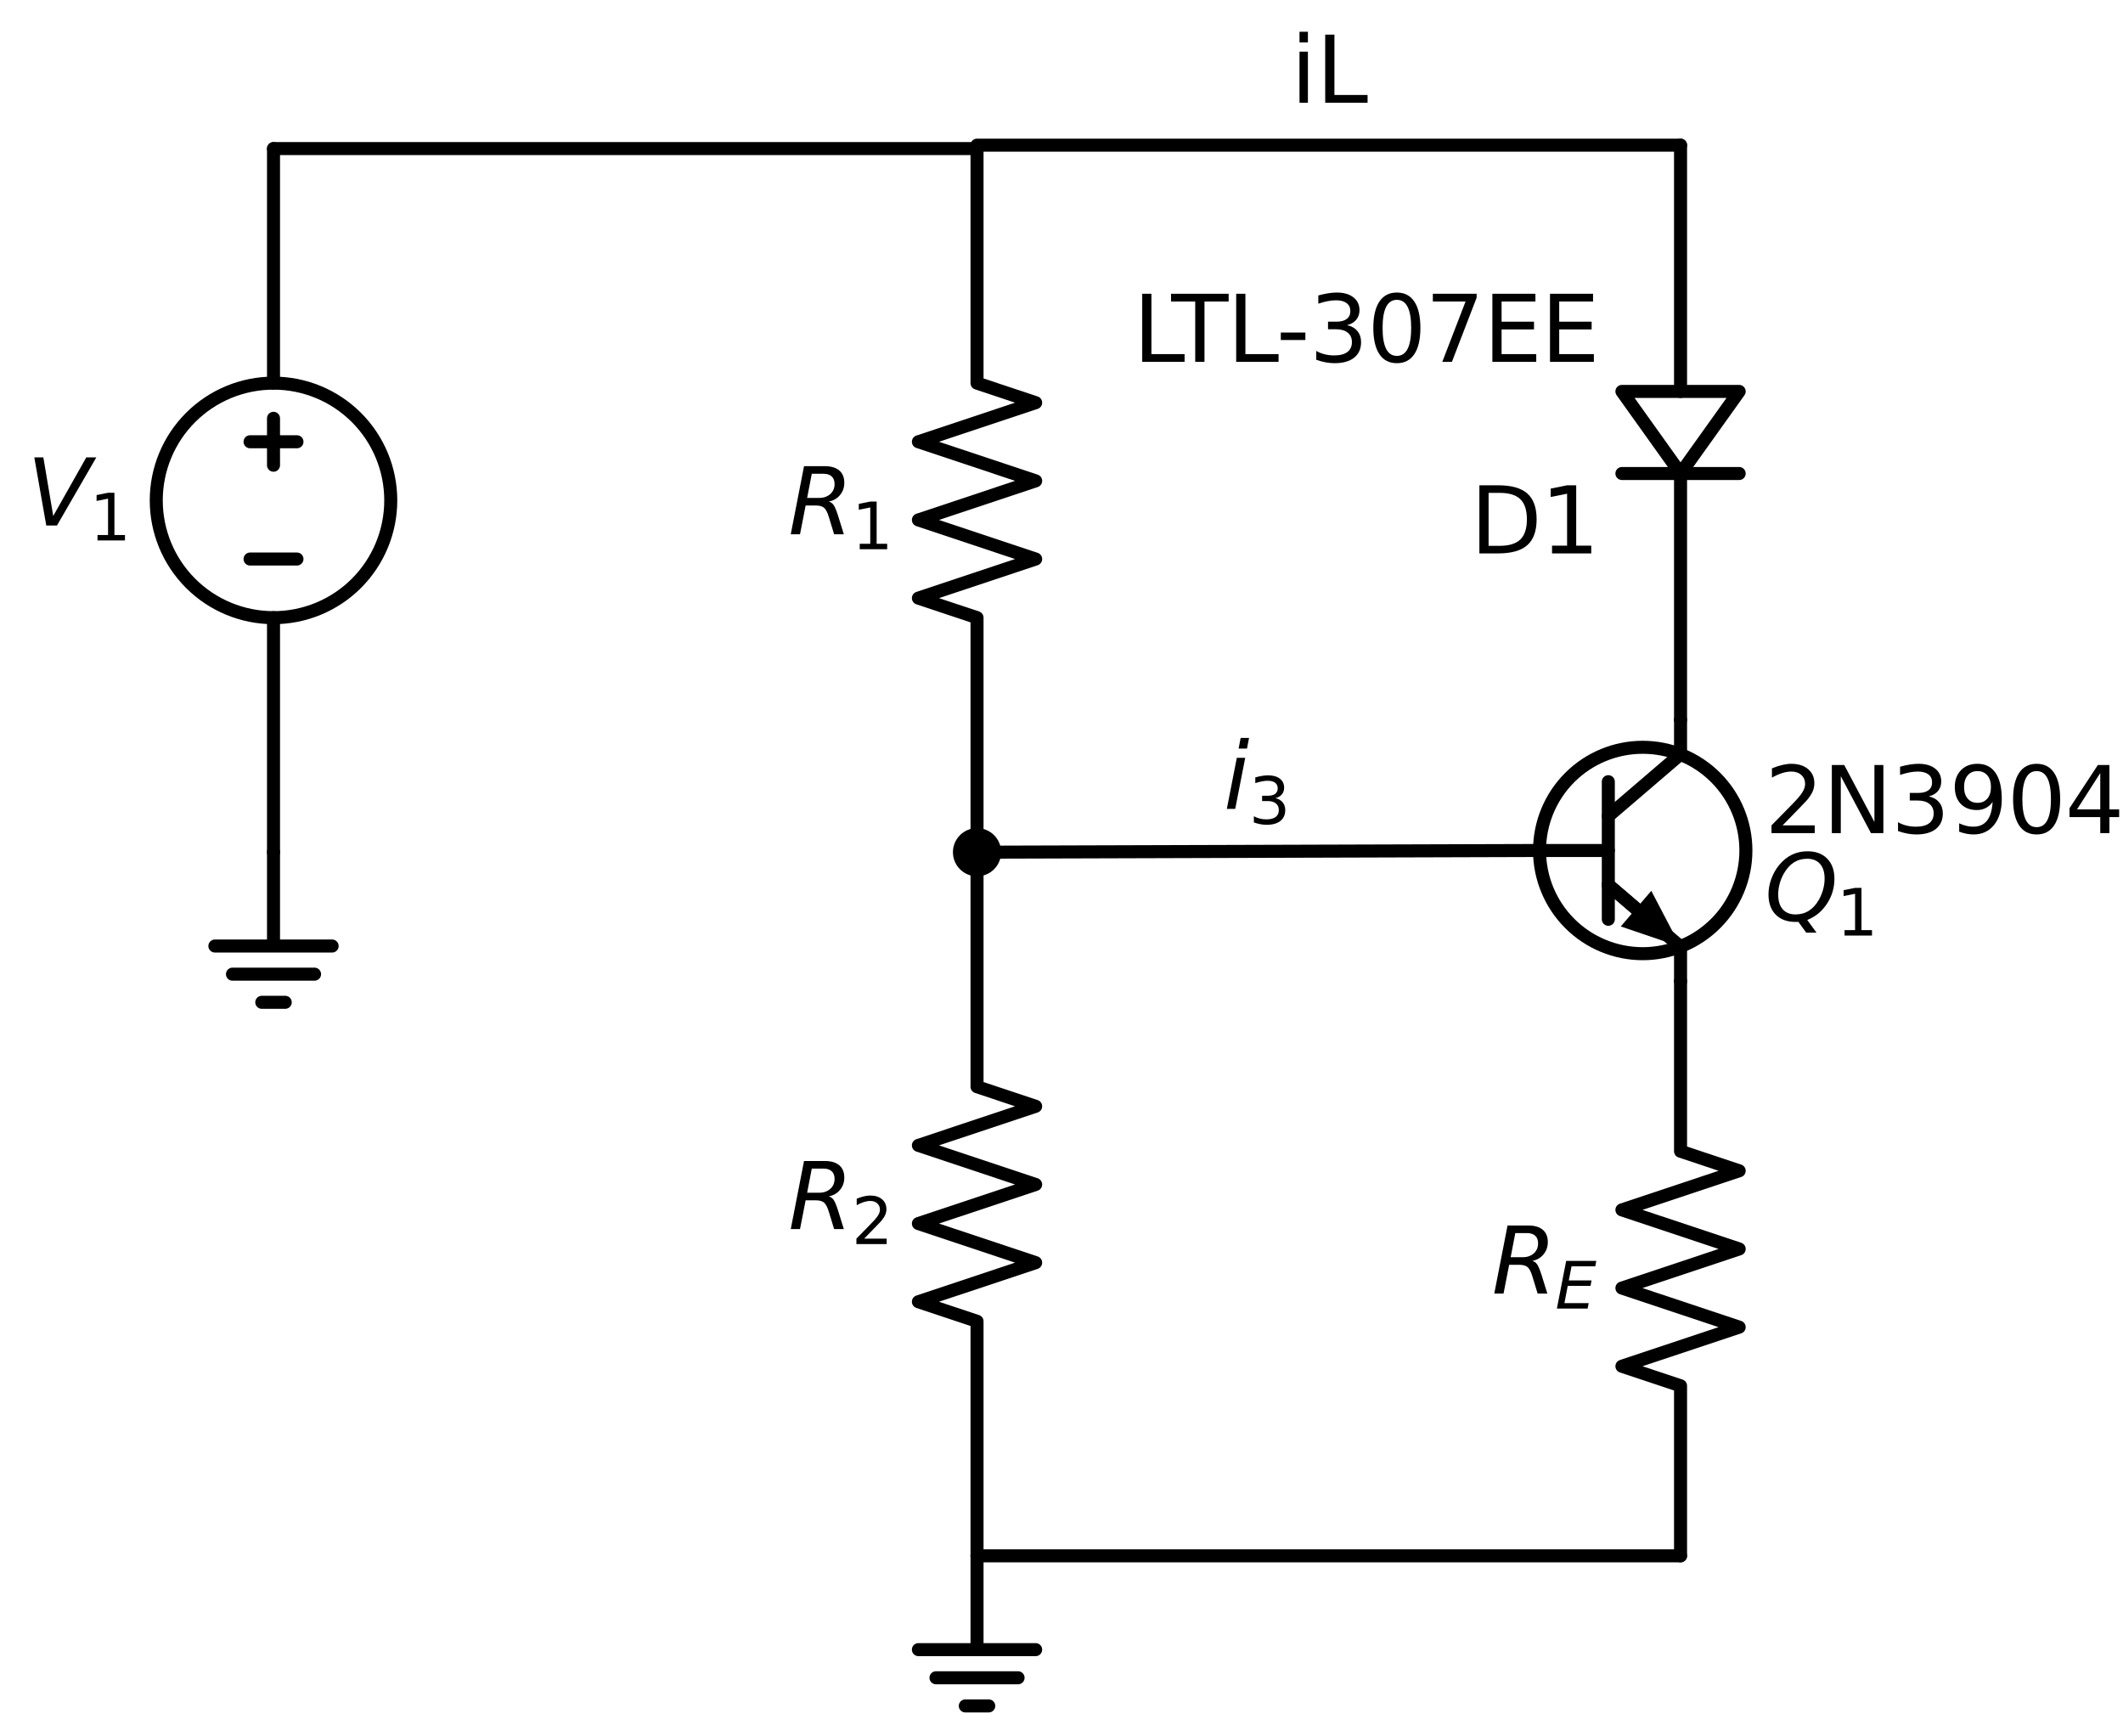 <?xml version="1.0" encoding="utf-8" standalone="no"?>
<!DOCTYPE svg PUBLIC "-//W3C//DTD SVG 1.1//EN"
  "http://www.w3.org/Graphics/SVG/1.1/DTD/svg11.dtd">
<svg xmlns:xlink="http://www.w3.org/1999/xlink" width="325.911pt" height="266.528pt" viewBox="0 0 325.911 266.528" xmlns="http://www.w3.org/2000/svg" version="1.1">
 <defs>
  <style type="text/css">*{stroke-linejoin: round; stroke-linecap: butt}</style>
 </defs>
 <g id="figure_1">
  <g id="patch_1">
   <path d="M 0 266.528 
L 325.911 266.528 
L 325.911 0 
L 0 0 
z
" style="fill: #ffffff"/>
  </g>
  <g id="axes_1">
   <g id="patch_2">
    <path d="M 41.988 94.808 
C 46.762 94.808 51.34 92.911 54.716 89.536 
C 58.091 86.16 59.988 81.582 59.988 76.808 
C 59.988 72.034 58.091 67.456 54.716 64.08 
C 51.34 60.705 46.762 58.808 41.988 58.808 
C 37.214 58.808 32.636 60.705 29.26 64.08 
C 25.885 67.456 23.988 72.034 23.988 76.808 
C 23.988 81.582 25.885 86.16 29.26 89.536 
C 32.636 92.911 37.214 94.808 41.988 94.808 
L 41.988 94.808 
z
" clip-path="url(#pfbe37d7097)" style="fill: none; stroke: #000000; stroke-width: 2; stroke-linejoin: miter"/>
   </g>
   <g id="patch_3">
    <path d="M 252.18 146.384 
C 256.381 146.384 260.41 144.715 263.381 141.745 
C 266.351 138.774 268.02 134.745 268.02 130.544 
C 268.02 126.343 266.351 122.314 263.381 119.343 
C 260.41 116.373 256.381 114.704 252.18 114.704 
C 247.979 114.704 243.95 116.373 240.979 119.343 
C 238.009 122.314 236.34 126.343 236.34 130.544 
C 236.34 134.745 238.009 138.774 240.979 141.745 
C 243.95 144.715 247.979 146.384 252.18 146.384 
L 252.18 146.384 
z
" clip-path="url(#pfbe37d7097)" style="fill: none; stroke: #000000; stroke-width: 2; stroke-linejoin: miter"/>
   </g>
   <g id="patch_4">
    <path d="M 266.988 60.08 
L 257.988 72.68 
L 248.988 60.08 
L 266.988 60.08 
z
" clip-path="url(#pfbe37d7097)" style="fill: none; stroke: #000000; stroke-width: 2; stroke-linecap: round"/>
   </g>
   <g id="line2d_1">
    <path d="M 41.988 130.808 
L 41.988 145.208 
L 32.988 145.208 
L 50.988 145.208 
M 35.688 149.528 
L 48.288 149.528 
M 40.188 153.848 
L 43.788 153.848 
" clip-path="url(#pfbe37d7097)" style="fill: none; stroke: #000000; stroke-width: 2; stroke-linecap: round"/>
   </g>
   <g id="line2d_2">
    <path d="M 41.988 130.808 
L 41.988 94.808 
L 41.988 94.808 
M 41.988 58.808 
L 41.988 58.808 
L 41.988 22.808 
" clip-path="url(#pfbe37d7097)" style="fill: none; stroke: #000000; stroke-width: 2; stroke-linecap: round"/>
   </g>
   <g id="line2d_3">
    <path d="M 45.588 85.808 
L 38.388 85.808 
" clip-path="url(#pfbe37d7097)" style="fill: none; stroke: #000000; stroke-width: 2; stroke-linecap: round"/>
   </g>
   <g id="line2d_4">
    <path d="M 41.988 71.408 
L 41.988 64.208 
" clip-path="url(#pfbe37d7097)" style="fill: none; stroke: #000000; stroke-width: 2; stroke-linecap: round"/>
   </g>
   <g id="line2d_5">
    <path d="M 45.588 67.808 
L 38.388 67.808 
" clip-path="url(#pfbe37d7097)" style="fill: none; stroke: #000000; stroke-width: 2; stroke-linecap: round"/>
   </g>
   <g id="line2d_6">
    <path d="M 41.988 22.808 
L 95.988 22.808 
L 149.988 22.808 
" clip-path="url(#pfbe37d7097)" style="fill: none; stroke: #000000; stroke-width: 2; stroke-linecap: round"/>
   </g>
   <g id="line2d_7">
    <path d="M 149.988 22.808 
L 149.988 58.808 
L 158.988 61.808 
L 140.988 67.808 
L 158.988 73.808 
L 140.988 79.808 
L 158.988 85.808 
L 140.988 91.808 
L 149.988 94.808 
L 149.988 130.808 
" clip-path="url(#pfbe37d7097)" style="fill: none; stroke: #000000; stroke-width: 2; stroke-linecap: round"/>
   </g>
   <g id="line2d_8">
    <path d="M 149.988 130.808 
L 149.988 166.808 
L 158.988 169.808 
L 140.988 175.808 
L 158.988 181.808 
L 140.988 187.808 
L 158.988 193.808 
L 140.988 199.808 
L 149.988 202.808 
L 149.988 238.808 
" clip-path="url(#pfbe37d7097)" style="fill: none; stroke: #000000; stroke-width: 2; stroke-linecap: round"/>
   </g>
   <g id="line2d_9">
    <path d="M 149.988 238.808 
L 149.988 253.208 
L 140.988 253.208 
L 158.988 253.208 
M 143.688 257.528 
L 156.288 257.528 
M 148.188 261.848 
L 151.788 261.848 
" clip-path="url(#pfbe37d7097)" style="fill: none; stroke: #000000; stroke-width: 2; stroke-linecap: round"/>
   </g>
   <g id="line2d_10">
    <path d="M 149.988 238.808 
L 203.988 238.808 
L 257.988 238.808 
" clip-path="url(#pfbe37d7097)" style="fill: none; stroke: #000000; stroke-width: 2; stroke-linecap: round"/>
   </g>
   <g id="line2d_11">
    <path d="M 257.988 238.808 
L 257.988 212.708 
L 248.988 209.708 
L 266.988 203.708 
L 248.988 197.708 
L 266.988 191.708 
L 248.988 185.708 
L 266.988 179.708 
L 257.988 176.708 
L 257.988 150.608 
" clip-path="url(#pfbe37d7097)" style="fill: none; stroke: #000000; stroke-width: 2; stroke-linecap: round"/>
   </g>
   <g id="line2d_12">
    <path d="M 236.34 130.544 
L 246.9 130.544 
" clip-path="url(#pfbe37d7097)" style="fill: none; stroke: #000000; stroke-width: 2; stroke-linecap: round"/>
   </g>
   <g id="line2d_13">
    <path d="M 246.9 119.984 
L 246.9 141.104 
" clip-path="url(#pfbe37d7097)" style="fill: none; stroke: #000000; stroke-width: 2; stroke-linecap: round"/>
   </g>
   <g id="line2d_14">
    <path d="M 246.9 125.264 
L 257.988 115.76 
L 257.988 110.48 
" clip-path="url(#pfbe37d7097)" style="fill: none; stroke: #000000; stroke-width: 2; stroke-linecap: round"/>
   </g>
   <g id="line2d_15">
    <path d="M 246.9 135.824 
L 257.988 145.328 
L 257.988 150.608 
" clip-path="url(#pfbe37d7097)" style="fill: none; stroke: #000000; stroke-width: 2; stroke-linecap: round"/>
   </g>
   <g id="line2d_16">
    <path d="M 246.9 135.824 
L 251.155 139.471 
" clip-path="url(#pfbe37d7097)" style="fill: none; stroke: #000000; stroke-width: 2; stroke-linecap: round"/>
   </g>
   <g id="patch_5">
    <path d="M 253.498 136.738 
L 257.988 145.328 
L 248.812 142.204 
z
" clip-path="url(#pfbe37d7097)"/>
   </g>
   <g id="line2d_17">
    <path d="M 257.988 110.48 
L 257.988 72.68 
M 266.988 72.68 
L 248.988 72.68 
M 257.988 60.08 
L 257.988 22.28 
" clip-path="url(#pfbe37d7097)" style="fill: none; stroke: #000000; stroke-width: 2; stroke-linecap: round"/>
   </g>
   <g id="line2d_18">
    <path d="M 257.988 22.28 
L 203.988 22.28 
L 149.988 22.28 
" clip-path="url(#pfbe37d7097)" style="fill: none; stroke: #000000; stroke-width: 2; stroke-linecap: round"/>
   </g>
   <g id="line2d_19">
    <path d="M 149.988 130.808 
L 193.164 130.676 
L 236.34 130.544 
" clip-path="url(#pfbe37d7097)" style="fill: none; stroke: #000000; stroke-width: 2; stroke-linecap: round"/>
   </g>
   <g id="text_1">
    <!-- $V_{1}$ -->
    <g transform="translate(4.148 80.671) scale(0.14 -0.14)">
     <defs>
      <path id="DejaVuSans-Oblique-56" d="M 1319 0 
L 500 4666 
L 1119 4666 
L 1797 653 
L 4063 4666 
L 4750 4666 
L 2053 0 
L 1319 0 
z
" transform="scale(0.016)"/>
      <path id="DejaVuSans-31" d="M 794 531 
L 1825 531 
L 1825 4091 
L 703 3866 
L 703 4441 
L 1819 4666 
L 2450 4666 
L 2450 531 
L 3481 531 
L 3481 0 
L 794 0 
L 794 531 
z
" transform="scale(0.016)"/>
     </defs>
     <use xlink:href="#DejaVuSans-Oblique-56" transform="translate(0 0.094)"/>
     <use xlink:href="#DejaVuSans-31" transform="translate(68.408 -16.312) scale(0.7)"/>
    </g>
   </g>
   <g id="patch_6">
    <path d="M 149.988 133.508 
C 150.704 133.508 151.391 133.224 151.897 132.717 
C 152.404 132.211 152.688 131.524 152.688 130.808 
C 152.688 130.092 152.404 129.405 151.897 128.899 
C 151.391 128.392 150.704 128.108 149.988 128.108 
C 149.272 128.108 148.585 128.392 148.079 128.899 
C 147.572 129.405 147.288 130.092 147.288 130.808 
C 147.288 131.524 147.572 132.211 148.079 132.717 
C 148.585 133.224 149.272 133.508 149.988 133.508 
z
" clip-path="url(#pfbe37d7097)" style="stroke: #000000; stroke-width: 2; stroke-linejoin: miter"/>
   </g>
   <g id="text_2">
    <!-- $R_1$ -->
    <g transform="translate(121.008 82.021) scale(0.14 -0.14)">
     <defs>
      <path id="DejaVuSans-Oblique-52" d="M 1613 4147 
L 1294 2491 
L 2106 2491 
Q 2584 2491 2879 2755 
Q 3175 3019 3175 3444 
Q 3175 3784 2976 3965 
Q 2778 4147 2406 4147 
L 1613 4147 
z
M 2772 2241 
Q 2972 2194 3105 2009 
Q 3238 1825 3413 1275 
L 3809 0 
L 3144 0 
L 2778 1197 
Q 2638 1659 2453 1815 
Q 2269 1972 1888 1972 
L 1191 1972 
L 806 0 
L 172 0 
L 1081 4666 
L 2503 4666 
Q 3150 4666 3495 4373 
Q 3841 4081 3841 3531 
Q 3841 3044 3547 2687 
Q 3253 2331 2772 2241 
z
" transform="scale(0.016)"/>
     </defs>
     <use xlink:href="#DejaVuSans-Oblique-52" transform="translate(0 0.094)"/>
     <use xlink:href="#DejaVuSans-31" transform="translate(69.482 -16.312) scale(0.7)"/>
    </g>
   </g>
   <g id="text_3">
    <!-- $R_2$ -->
    <g transform="translate(121.008 188.671) scale(0.14 -0.14)">
     <defs>
      <path id="DejaVuSans-32" d="M 1228 531 
L 3431 531 
L 3431 0 
L 469 0 
L 469 531 
Q 828 903 1448 1529 
Q 2069 2156 2228 2338 
Q 2531 2678 2651 2914 
Q 2772 3150 2772 3378 
Q 2772 3750 2511 3984 
Q 2250 4219 1831 4219 
Q 1534 4219 1204 4116 
Q 875 4013 500 3803 
L 500 4441 
Q 881 4594 1212 4672 
Q 1544 4750 1819 4750 
Q 2544 4750 2975 4387 
Q 3406 4025 3406 3419 
Q 3406 3131 3298 2873 
Q 3191 2616 2906 2266 
Q 2828 2175 2409 1742 
Q 1991 1309 1228 531 
z
" transform="scale(0.016)"/>
     </defs>
     <use xlink:href="#DejaVuSans-Oblique-52" transform="translate(0 0.094)"/>
     <use xlink:href="#DejaVuSans-32" transform="translate(69.482 -16.312) scale(0.7)"/>
    </g>
   </g>
   <g id="text_4">
    <!-- $R_E$ -->
    <g transform="translate(229.008 198.571) scale(0.14 -0.14)">
     <defs>
      <path id="DejaVuSans-Oblique-45" d="M 1081 4666 
L 4031 4666 
L 3928 4134 
L 1606 4134 
L 1338 2753 
L 3566 2753 
L 3463 2222 
L 1234 2222 
L 909 531 
L 3284 531 
L 3181 0 
L 172 0 
L 1081 4666 
z
" transform="scale(0.016)"/>
     </defs>
     <use xlink:href="#DejaVuSans-Oblique-52" transform="translate(0 0.094)"/>
     <use xlink:href="#DejaVuSans-Oblique-45" transform="translate(69.482 -16.312) scale(0.7)"/>
    </g>
   </g>
   <g id="text_5">
    <!-- $Q_1$ -->
    <g transform="translate(270.9 141.415) scale(0.14 -0.14)">
     <defs>
      <path id="DejaVuSans-Oblique-51" d="M 2309 -84 
Q 2275 -88 2237 -89 
Q 2200 -91 2125 -91 
Q 1250 -91 756 411 
Q 263 913 263 1797 
Q 263 2319 452 2844 
Q 641 3369 978 3788 
Q 1369 4269 1858 4509 
Q 2347 4750 2938 4750 
Q 3794 4750 4287 4245 
Q 4781 3741 4781 2869 
Q 4781 1928 4265 1147 
Q 3750 366 2919 44 
L 3553 -825 
L 2847 -825 
L 2309 -84 
z
M 2919 4238 
Q 2400 4238 2003 3986 
Q 1606 3734 1313 3219 
Q 1125 2891 1026 2522 
Q 928 2153 928 1778 
Q 928 1128 1239 775 
Q 1550 422 2119 422 
Q 2631 422 3032 676 
Q 3434 931 3719 1434 
Q 3909 1772 4009 2142 
Q 4109 2513 4109 2881 
Q 4109 3528 3796 3883 
Q 3484 4238 2919 4238 
z
" transform="scale(0.016)"/>
     </defs>
     <use xlink:href="#DejaVuSans-Oblique-51" transform="translate(0 0.781)"/>
     <use xlink:href="#DejaVuSans-31" transform="translate(78.711 -15.625) scale(0.7)"/>
    </g>
   </g>
   <g id="text_6">
    <!-- 2N3904 -->
    <g transform="translate(270.9 127.879) scale(0.14 -0.14)">
     <defs>
      <path id="DejaVuSans-4e" d="M 628 4666 
L 1478 4666 
L 3547 763 
L 3547 4666 
L 4159 4666 
L 4159 0 
L 3309 0 
L 1241 3903 
L 1241 0 
L 628 0 
L 628 4666 
z
" transform="scale(0.016)"/>
      <path id="DejaVuSans-33" d="M 2597 2516 
Q 3050 2419 3304 2112 
Q 3559 1806 3559 1356 
Q 3559 666 3084 287 
Q 2609 -91 1734 -91 
Q 1441 -91 1130 -33 
Q 819 25 488 141 
L 488 750 
Q 750 597 1062 519 
Q 1375 441 1716 441 
Q 2309 441 2620 675 
Q 2931 909 2931 1356 
Q 2931 1769 2642 2001 
Q 2353 2234 1838 2234 
L 1294 2234 
L 1294 2753 
L 1863 2753 
Q 2328 2753 2575 2939 
Q 2822 3125 2822 3475 
Q 2822 3834 2567 4026 
Q 2313 4219 1838 4219 
Q 1578 4219 1281 4162 
Q 984 4106 628 3988 
L 628 4550 
Q 988 4650 1302 4700 
Q 1616 4750 1894 4750 
Q 2613 4750 3031 4423 
Q 3450 4097 3450 3541 
Q 3450 3153 3228 2886 
Q 3006 2619 2597 2516 
z
" transform="scale(0.016)"/>
      <path id="DejaVuSans-39" d="M 703 97 
L 703 672 
Q 941 559 1184 500 
Q 1428 441 1663 441 
Q 2288 441 2617 861 
Q 2947 1281 2994 2138 
Q 2813 1869 2534 1725 
Q 2256 1581 1919 1581 
Q 1219 1581 811 2004 
Q 403 2428 403 3163 
Q 403 3881 828 4315 
Q 1253 4750 1959 4750 
Q 2769 4750 3195 4129 
Q 3622 3509 3622 2328 
Q 3622 1225 3098 567 
Q 2575 -91 1691 -91 
Q 1453 -91 1209 -44 
Q 966 3 703 97 
z
M 1959 2075 
Q 2384 2075 2632 2365 
Q 2881 2656 2881 3163 
Q 2881 3666 2632 3958 
Q 2384 4250 1959 4250 
Q 1534 4250 1286 3958 
Q 1038 3666 1038 3163 
Q 1038 2656 1286 2365 
Q 1534 2075 1959 2075 
z
" transform="scale(0.016)"/>
      <path id="DejaVuSans-30" d="M 2034 4250 
Q 1547 4250 1301 3770 
Q 1056 3291 1056 2328 
Q 1056 1369 1301 889 
Q 1547 409 2034 409 
Q 2525 409 2770 889 
Q 3016 1369 3016 2328 
Q 3016 3291 2770 3770 
Q 2525 4250 2034 4250 
z
M 2034 4750 
Q 2819 4750 3233 4129 
Q 3647 3509 3647 2328 
Q 3647 1150 3233 529 
Q 2819 -91 2034 -91 
Q 1250 -91 836 529 
Q 422 1150 422 2328 
Q 422 3509 836 4129 
Q 1250 4750 2034 4750 
z
" transform="scale(0.016)"/>
      <path id="DejaVuSans-34" d="M 2419 4116 
L 825 1625 
L 2419 1625 
L 2419 4116 
z
M 2253 4666 
L 3047 4666 
L 3047 1625 
L 3713 1625 
L 3713 1100 
L 3047 1100 
L 3047 0 
L 2419 0 
L 2419 1100 
L 313 1100 
L 313 1709 
L 2253 4666 
z
" transform="scale(0.016)"/>
     </defs>
     <use xlink:href="#DejaVuSans-32"/>
     <use xlink:href="#DejaVuSans-4e" transform="translate(63.623 0)"/>
     <use xlink:href="#DejaVuSans-33" transform="translate(138.428 0)"/>
     <use xlink:href="#DejaVuSans-39" transform="translate(202.051 0)"/>
     <use xlink:href="#DejaVuSans-30" transform="translate(265.674 0)"/>
     <use xlink:href="#DejaVuSans-34" transform="translate(329.297 0)"/>
    </g>
   </g>
   <g id="text_7">
    <!-- D1 -->
    <g transform="translate(225.701 84.943) scale(0.14 -0.14)">
     <defs>
      <path id="DejaVuSans-44" d="M 1259 4147 
L 1259 519 
L 2022 519 
Q 2988 519 3436 956 
Q 3884 1394 3884 2338 
Q 3884 3275 3436 3711 
Q 2988 4147 2022 4147 
L 1259 4147 
z
M 628 4666 
L 1925 4666 
Q 3281 4666 3915 4102 
Q 4550 3538 4550 2338 
Q 4550 1131 3912 565 
Q 3275 0 1925 0 
L 628 0 
L 628 4666 
z
" transform="scale(0.016)"/>
     </defs>
     <use xlink:href="#DejaVuSans-44"/>
     <use xlink:href="#DejaVuSans-31" transform="translate(77.002 0)"/>
    </g>
   </g>
   <g id="text_8">
    <!-- LTL-307EE -->
    <g transform="translate(173.94 55.543) scale(0.14 -0.14)">
     <defs>
      <path id="DejaVuSans-4c" d="M 628 4666 
L 1259 4666 
L 1259 531 
L 3531 531 
L 3531 0 
L 628 0 
L 628 4666 
z
" transform="scale(0.016)"/>
      <path id="DejaVuSans-54" d="M -19 4666 
L 3928 4666 
L 3928 4134 
L 2272 4134 
L 2272 0 
L 1638 0 
L 1638 4134 
L -19 4134 
L -19 4666 
z
" transform="scale(0.016)"/>
      <path id="DejaVuSans-2d" d="M 313 2009 
L 1997 2009 
L 1997 1497 
L 313 1497 
L 313 2009 
z
" transform="scale(0.016)"/>
      <path id="DejaVuSans-37" d="M 525 4666 
L 3525 4666 
L 3525 4397 
L 1831 0 
L 1172 0 
L 2766 4134 
L 525 4134 
L 525 4666 
z
" transform="scale(0.016)"/>
      <path id="DejaVuSans-45" d="M 628 4666 
L 3578 4666 
L 3578 4134 
L 1259 4134 
L 1259 2753 
L 3481 2753 
L 3481 2222 
L 1259 2222 
L 1259 531 
L 3634 531 
L 3634 0 
L 628 0 
L 628 4666 
z
" transform="scale(0.016)"/>
     </defs>
     <use xlink:href="#DejaVuSans-4c"/>
     <use xlink:href="#DejaVuSans-54" transform="translate(41.963 0)"/>
     <use xlink:href="#DejaVuSans-4c" transform="translate(103.047 0)"/>
     <use xlink:href="#DejaVuSans-2d" transform="translate(157.01 0)"/>
     <use xlink:href="#DejaVuSans-33" transform="translate(193.094 0)"/>
     <use xlink:href="#DejaVuSans-30" transform="translate(256.717 0)"/>
     <use xlink:href="#DejaVuSans-37" transform="translate(320.34 0)"/>
     <use xlink:href="#DejaVuSans-45" transform="translate(383.963 0)"/>
     <use xlink:href="#DejaVuSans-45" transform="translate(447.146 0)"/>
    </g>
   </g>
   <g id="text_9">
    <!-- iL -->
    <g transform="translate(198.143 15.768) scale(0.14 -0.14)">
     <defs>
      <path id="DejaVuSans-69" d="M 603 3500 
L 1178 3500 
L 1178 0 
L 603 0 
L 603 3500 
z
M 603 4863 
L 1178 4863 
L 1178 4134 
L 603 4134 
L 603 4863 
z
" transform="scale(0.016)"/>
     </defs>
     <use xlink:href="#DejaVuSans-69"/>
     <use xlink:href="#DejaVuSans-4c" transform="translate(27.783 0)"/>
    </g>
   </g>
   <g id="text_10">
    <!-- $i_{3}$ -->
    <g transform="translate(187.833 124.164) scale(0.14 -0.14)">
     <defs>
      <path id="DejaVuSans-Oblique-69" d="M 1172 4863 
L 1747 4863 
L 1606 4134 
L 1031 4134 
L 1172 4863 
z
M 909 3500 
L 1484 3500 
L 800 0 
L 225 0 
L 909 3500 
z
" transform="scale(0.016)"/>
     </defs>
     <use xlink:href="#DejaVuSans-Oblique-69" transform="translate(0 0.016)"/>
     <use xlink:href="#DejaVuSans-33" transform="translate(27.783 -16.391) scale(0.7)"/>
    </g>
   </g>
  </g>
 </g>
 <defs>
  <clipPath id="pfbe37d7097">
   <rect x="0" y="0" width="324.888" height="266.528"/>
  </clipPath>
 </defs>
</svg>